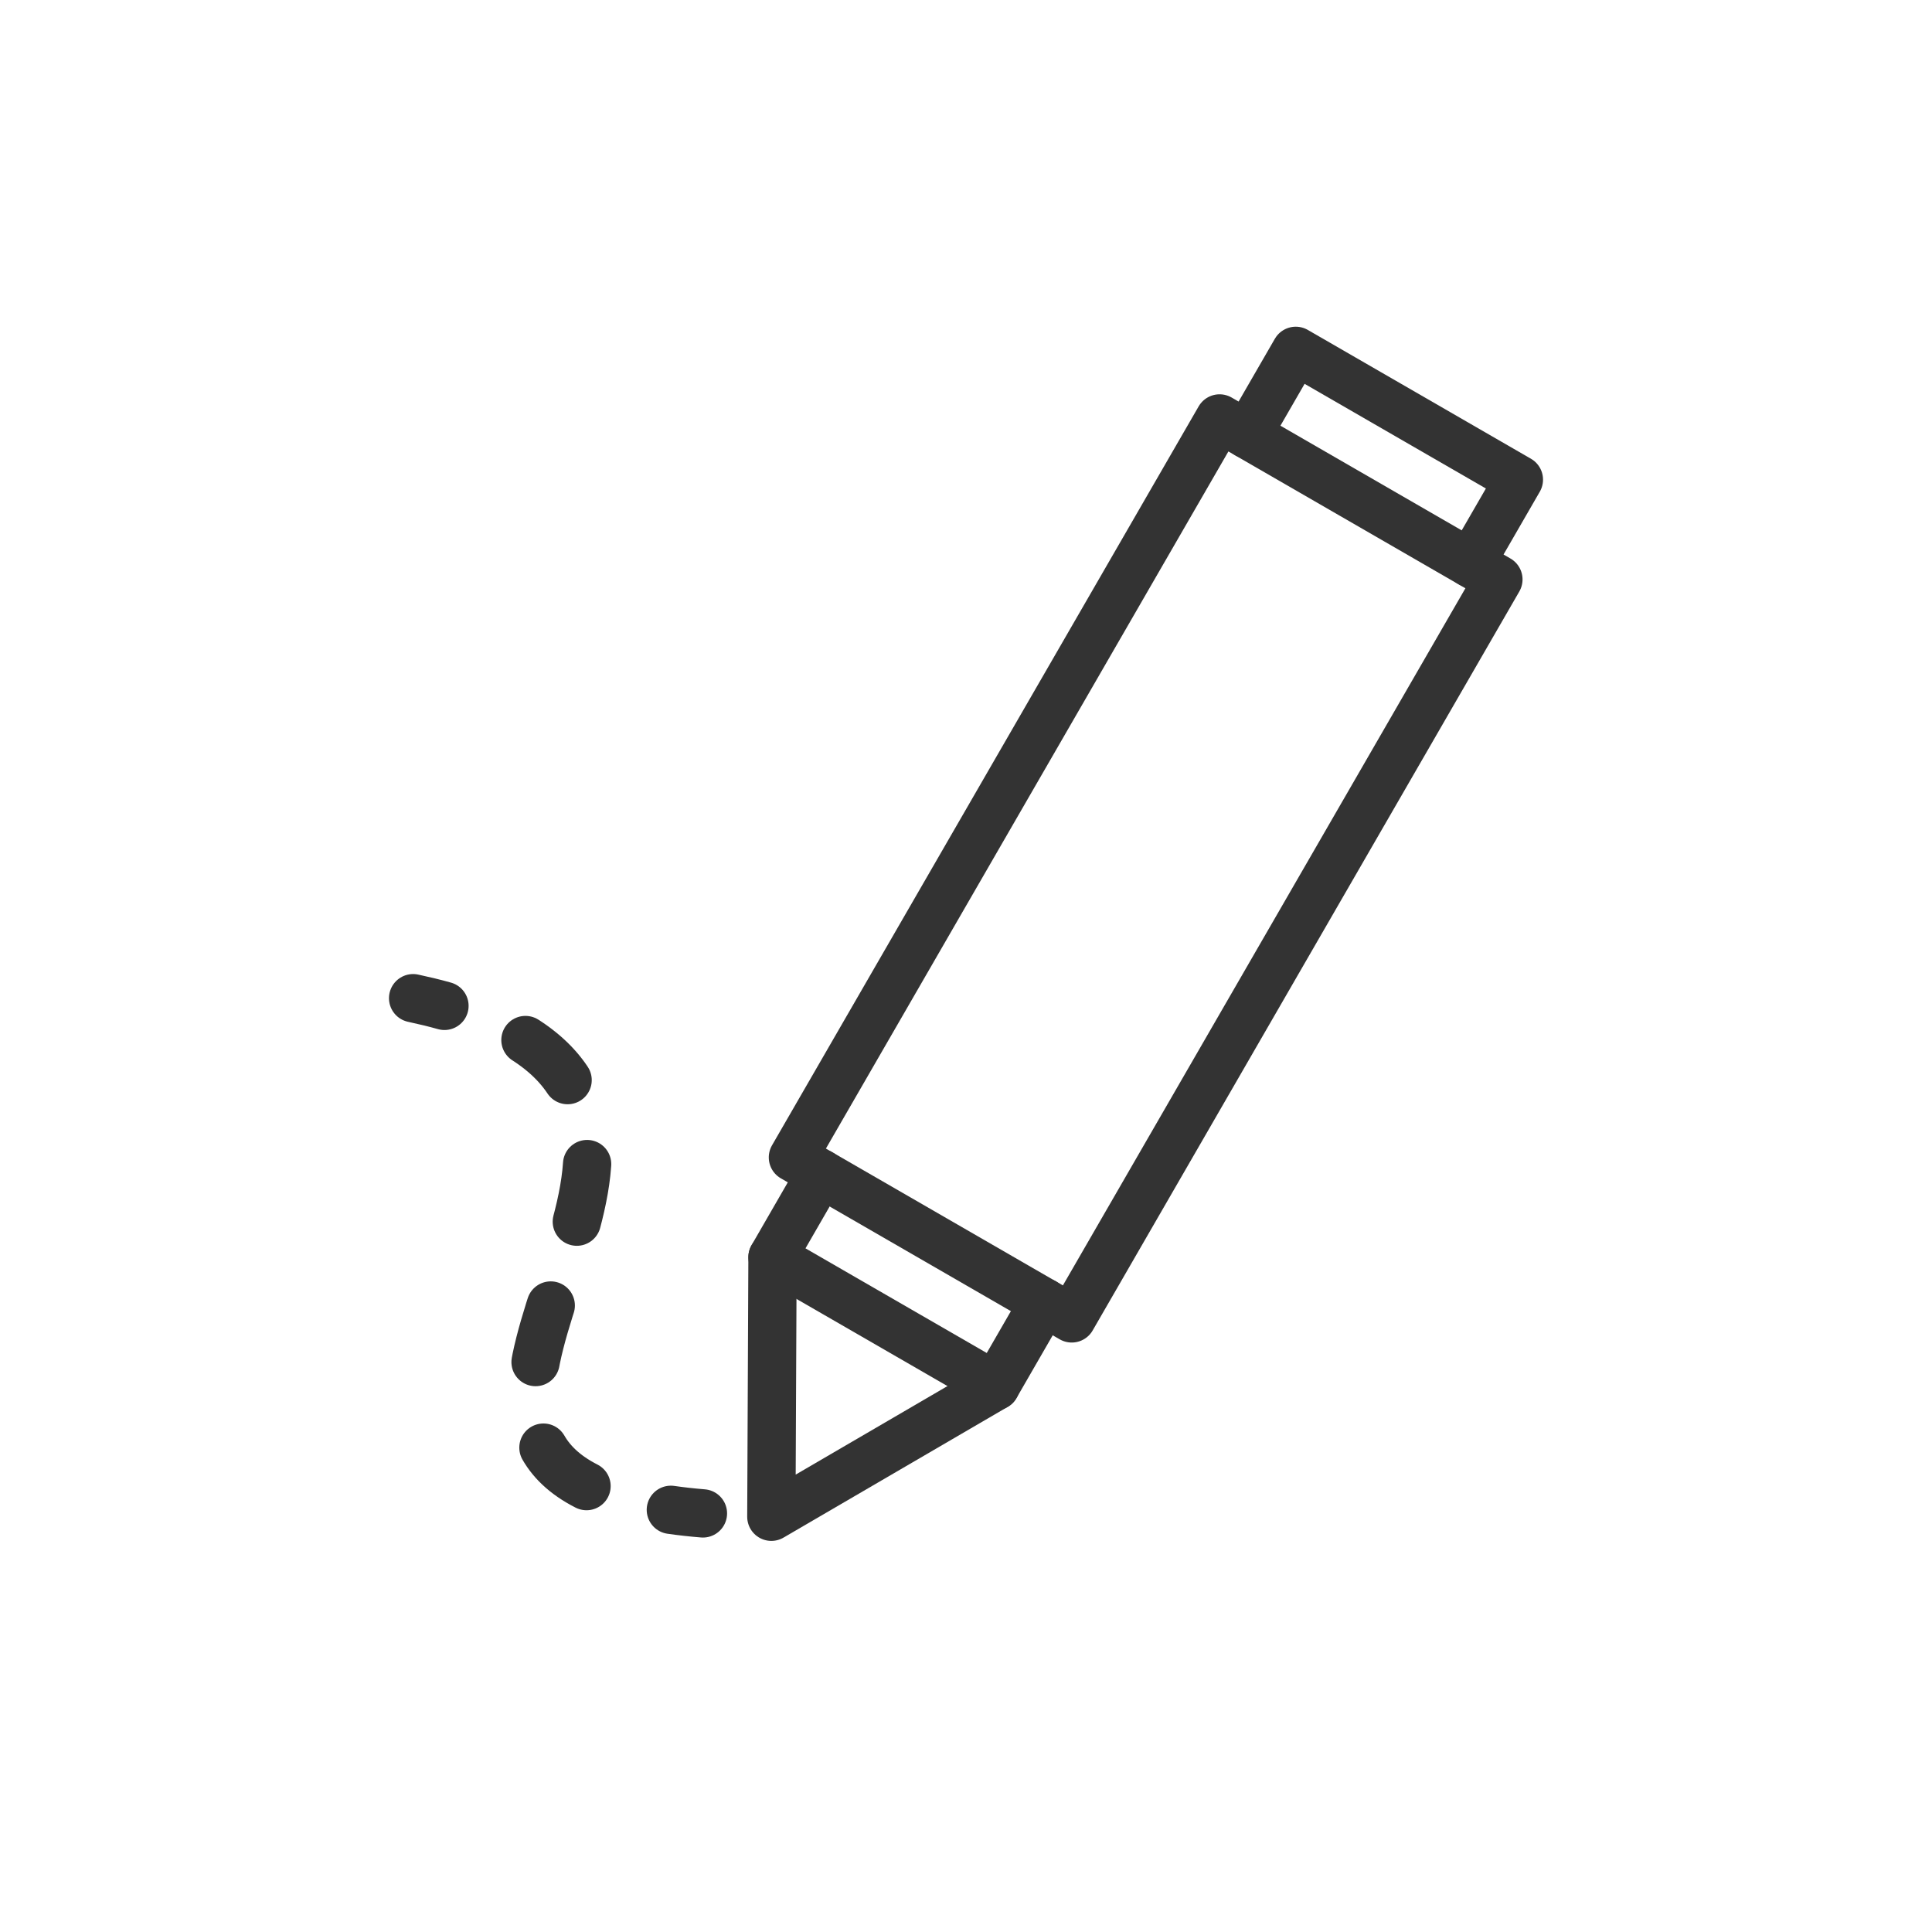<?xml version="1.0" encoding="utf-8"?>
<!-- Generator: Adobe Illustrator 16.0.3, SVG Export Plug-In . SVG Version: 6.00 Build 0)  -->
<!DOCTYPE svg PUBLIC "-//W3C//DTD SVG 1.1//EN" "http://www.w3.org/Graphics/SVG/1.1/DTD/svg11.dtd">
<svg version="1.1" id="Layer_2" xmlns="http://www.w3.org/2000/svg" xmlns:xlink="http://www.w3.org/1999/xlink" x="0px" y="0px"
	 width="60px" height="60px" viewBox="0 0 60 60" enable-background="new 0 0 60 60" xml:space="preserve">
<g>
	<g>
		
			<rect x="30.58" y="13.721" transform="matrix(0.866 0.5 -0.5 0.866 18.253 -14.177)" fill="none" stroke="#333333" stroke-width="1.5" stroke-linecap="round" stroke-linejoin="round" stroke-miterlimit="10" width="9.999" height="26.5"/>
		
			<polyline fill="none" stroke="#333333" stroke-width="1.5" stroke-linecap="round" stroke-linejoin="round" stroke-miterlimit="10" points="
			38.741,13.494 40.241,10.896 47.17,14.896 45.67,17.494 		"/>
		
			<polyline fill="none" stroke="#333333" stroke-width="1.5" stroke-linecap="round" stroke-linejoin="round" stroke-miterlimit="10" points="
			25.491,36.443 23.991,39.043 30.919,43.043 32.419,40.443 		"/>
		
			<polyline fill="none" stroke="#333333" stroke-width="1.5" stroke-linecap="round" stroke-linejoin="round" stroke-miterlimit="10" points="
			23.991,39.043 23.955,47.104 30.919,43.043 		"/>
	</g>
	<g>
		<g>
			<path fill="none" stroke="#333333" stroke-width="1.5" stroke-linecap="round" stroke-linejoin="round" d="M21.83,47
				c-0.354-0.029-0.685-0.066-0.996-0.111"/>
			
				<path fill="none" stroke="#333333" stroke-width="1.5" stroke-linecap="round" stroke-linejoin="round" stroke-dasharray="1.819,2.728" d="
				M18.215,46.152c-5.528-2.815,4.87-11.215-3.121-14.479"/>
			<path fill="none" stroke="#333333" stroke-width="1.5" stroke-linecap="round" stroke-linejoin="round" d="M13.803,31.238
				c-0.305-0.086-0.629-0.164-0.973-0.238"/>
		</g>
	</g>
</g>
</svg>
